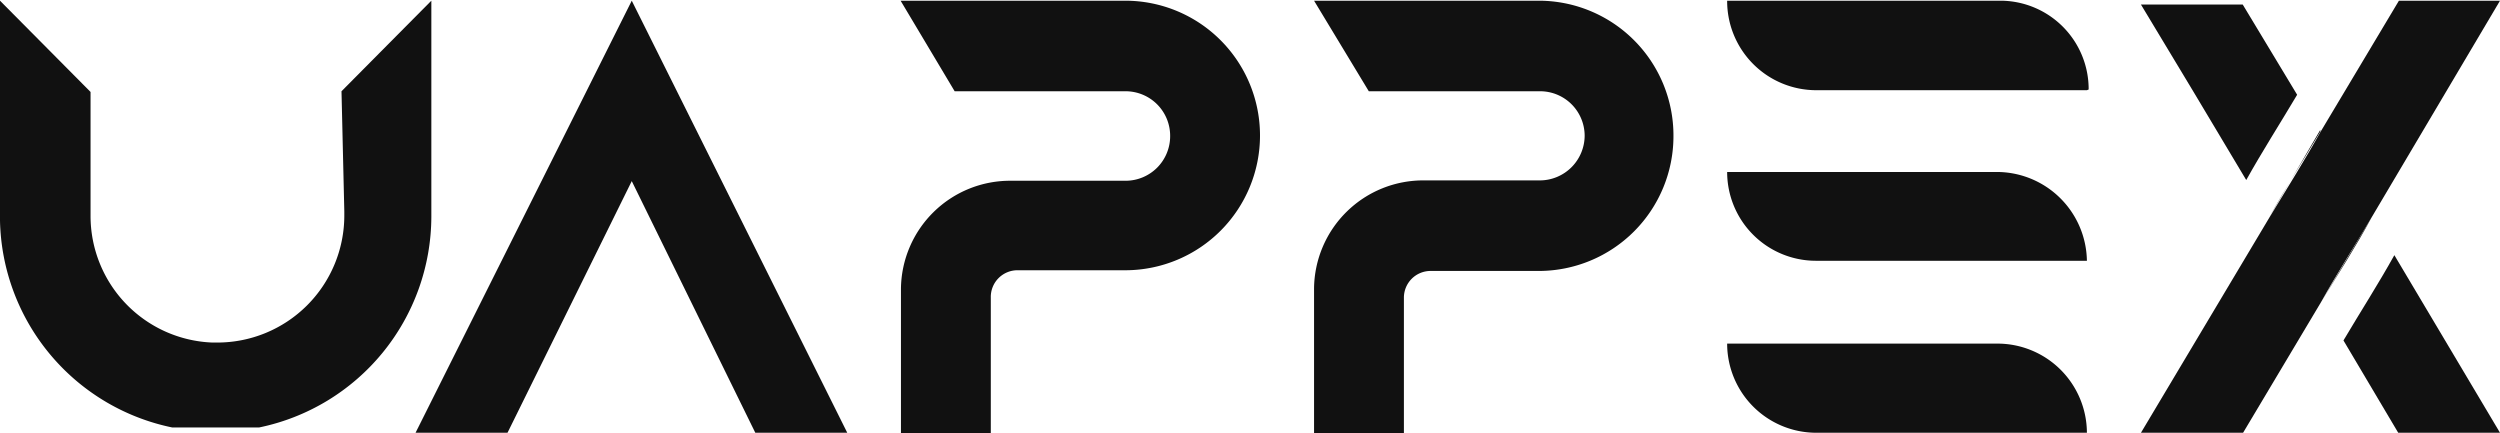 <svg id="Layer_1" data-name="Layer 1" xmlns="http://www.w3.org/2000/svg" viewBox="0 0 71.23 12.35"><defs><style>.cls-1{fill:#111;}</style></defs><path class="cls-1" d="M12.29,0V6.16a6.15,6.15,0,0,1-4.91,6H4.91A6.15,6.15,0,0,1,0,6.27V6H0V0l2.58,2.6V6.05h0v.08A3.61,3.61,0,0,0,6.05,9.74h.14A3.62,3.62,0,0,0,9.81,6.12h0V6h0L9.73,2.58Z" transform="translate(0 0.02)"/><path class="cls-1" d="M5.58,12.12Z" transform="translate(0 0.02)"/><path class="cls-1" d="M5.33,12.18l.26-.06Z" transform="translate(0 0.02)"/><path class="cls-1" d="M18,0,11.84,12.31h2.62L18,5.14l3.52,7.17h2.62Z" transform="translate(0 0.02)"/><path class="cls-1" d="M25.66,0,27.2,2.58h4.87a1.27,1.27,0,0,1,1.27,1.27h0a1.27,1.27,0,0,1-1.26,1.28H28.81a3.11,3.11,0,0,0-3.14,3.08v4.12h2.56V8.46A.76.76,0,0,1,29,7.68h3.09A3.84,3.84,0,0,0,35.9,3.84h0A3.84,3.84,0,0,0,32.06,0h0Z" transform="translate(0 0.02)"/><path class="cls-1" d="M37.44,0,39,2.58h4.87a1.27,1.27,0,0,1,1.28,1.26h0a1.28,1.28,0,0,1-1.28,1.28H40.58a3.11,3.11,0,0,0-3.14,3.08v4.12H40V8.46a.76.76,0,0,1,.76-.76h3.08a3.84,3.84,0,0,0,3.84-3.84h0A3.84,3.84,0,0,0,43.84,0h-6.4Z" transform="translate(0 0.02)"/><path class="cls-1" d="M59.46,7.41H51.74a2.53,2.53,0,0,1-2.53-2.53H56.9A2.57,2.57,0,0,1,59.46,7.41Z" transform="translate(0 0.02)"/><path class="cls-1" d="M59.46,12.31H51.74a2.54,2.54,0,0,1-2.53-2.54H56.9A2.55,2.55,0,0,1,59.46,12.31Z" transform="translate(0 0.02)"/><path class="cls-1" d="M59.46,2.55H51.75A2.54,2.54,0,0,1,49.21,0H57a2.52,2.52,0,0,1,2.51,2.53Z" transform="translate(0 0.02)"/><path class="cls-1" d="M71.23,0,67.58,6.16c-.48.81-1,1.62-1.45,2.43l-2.22,3.72H61l3.67-6.15c.49-.81,1-1.62,1.45-2.43L68.35,0Z" transform="translate(0 0.02)"/><path class="cls-1" d="M65.45,2.68c-.48.81-1,1.62-1.45,2.43q-1.5-2.52-3-5h2.9Z" transform="translate(0 0.02)"/><path class="cls-1" d="M66.11,3.73c-.48.81-1,1.62-1.45,2.43h0l1.45-2.48Z" transform="translate(0 0.02)"/><path class="cls-1" d="M67.58,6.16,66.13,8.59h0C66.62,7.78,67.13,7,67.58,6.16Z" transform="translate(0 0.02)"/><path class="cls-1" d="M71.23,12.31h-2.9L66.77,9.68c.48-.81,1-1.62,1.45-2.43Z" transform="translate(0 0.02)"/></svg>